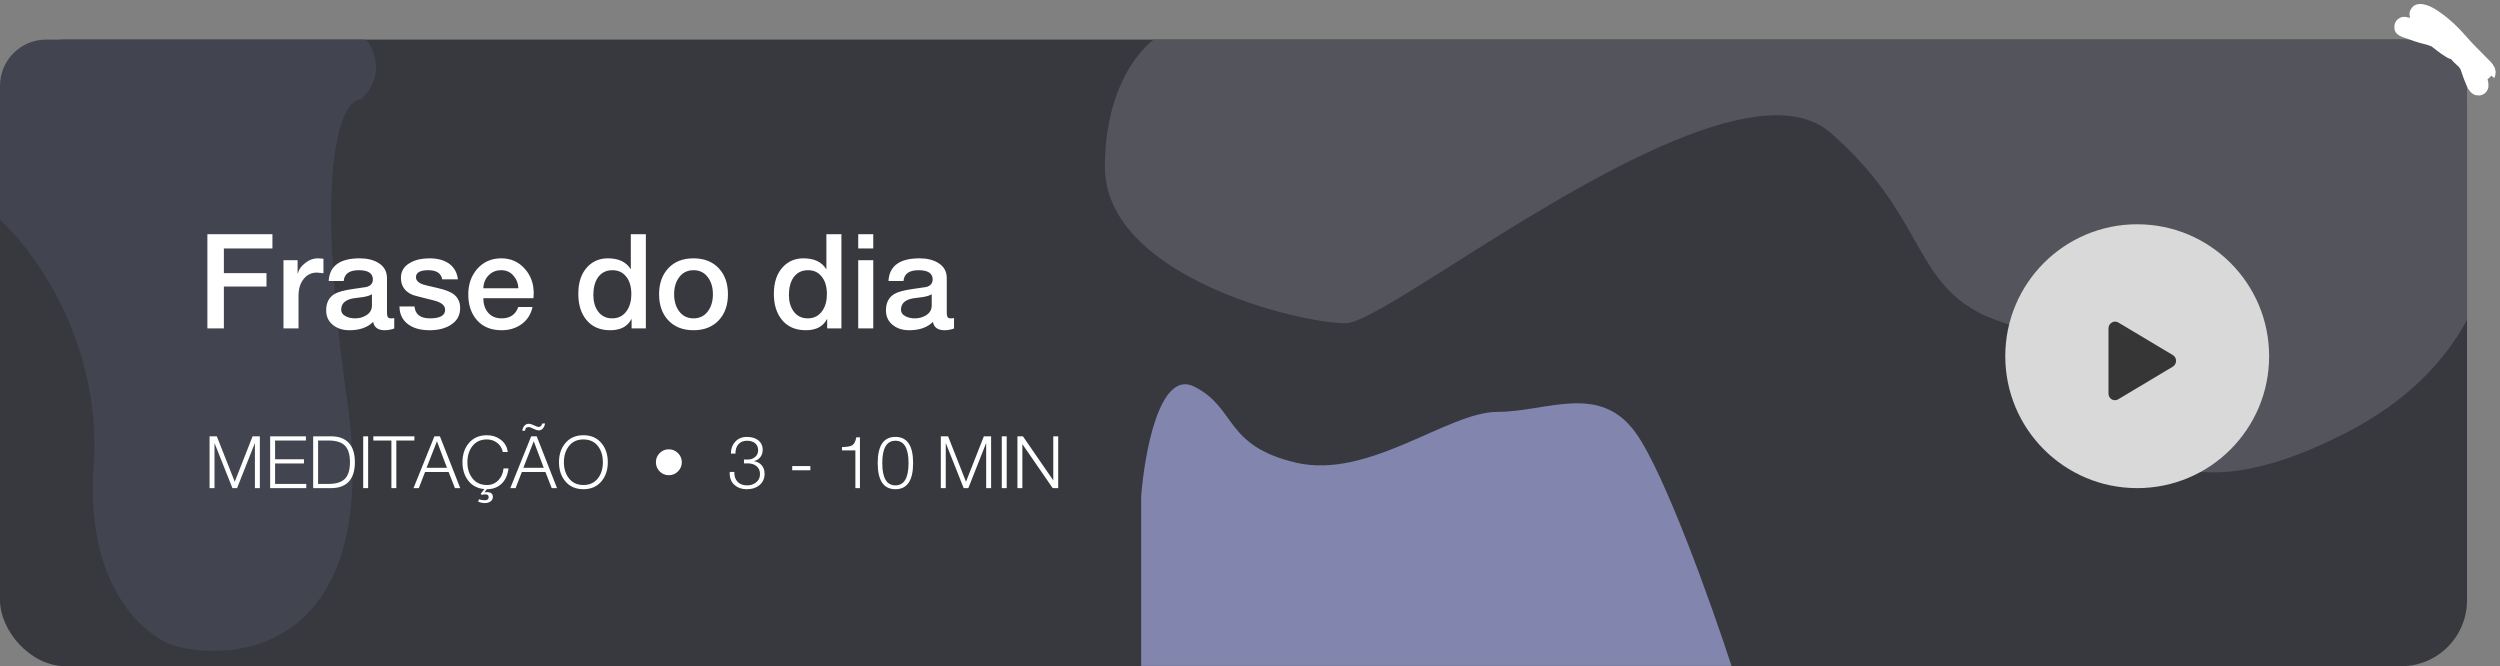 <svg width="379" height="101" viewBox="0 0 379 101" fill="none" xmlns="http://www.w3.org/2000/svg">
<rect x="0" y="0" width="379" height="101" fill="#808080" stroke="none"/>
<rect y="6" width="374" height="95" rx="10" fill="#38383F"/>
<path fill-rule="evenodd" clip-rule="evenodd" d="M174.886 6C171.572 8.57 167.5 14.95 167.5 25.257C167.5 41.946 197 49.007 204 49.007C206.125 49.007 212.305 45.102 220.316 40.041L220.316 40.041L220.316 40.041C238.694 28.431 266.706 10.734 277.5 20.122C284.44 26.157 287.571 31.677 290.214 36.337C293.474 42.086 295.992 46.525 304 49.007C308.591 50.429 311.779 54.491 315.15 58.786C322.426 68.056 330.557 78.417 355.5 65.696C364.558 61.077 370.45 55.082 374 48.505V8.892C373.574 7.898 373.126 6.932 372.661 6H174.886Z" fill="#54555C"/>
<path fill-rule="evenodd" clip-rule="evenodd" d="M55.851 6.414C55.666 6.107 55.288 6 54.929 6H7C3.134 6 -1.64438e-06 9.134 0 13L8.46669e-06 32.906C8.46669e-06 33.191 0.118 33.457 0.327 33.651C5.683 38.623 15.47 52.464 14.205 70.655C12.914 89.222 22.061 96.627 26.796 98.009C37.557 100.634 57.788 96.848 52.623 60.708C47.636 25.817 51.475 15.932 54.264 15.166C54.453 15.114 54.645 15.059 54.795 14.933C56.294 13.677 58.303 10.506 55.851 6.414Z" fill="#424550"/>
<path d="M31.44 49.783V35.503H41.3V37.663H33.94V41.403H40.4V43.443H33.94V49.783H31.44ZM42.975 49.783V39.443H45.115V41.443H45.156C45.289 40.869 45.656 40.349 46.255 39.883C46.855 39.403 47.495 39.163 48.175 39.163C48.349 39.163 48.636 39.183 49.035 39.223V41.423C48.502 41.356 48.175 41.323 48.056 41.323C47.242 41.323 46.582 41.629 46.075 42.243C45.529 42.883 45.255 43.756 45.255 44.863V49.783H42.975ZM56.387 46.303V44.603C56.093 44.789 55.667 44.929 55.107 45.023C54.6 45.089 54.093 45.156 53.587 45.223C52.347 45.436 51.727 46.009 51.727 46.943C51.727 47.396 51.98 47.743 52.487 47.983C52.873 48.169 53.32 48.263 53.827 48.263C54.44 48.263 54.993 48.116 55.487 47.823C56.087 47.463 56.387 46.956 56.387 46.303ZM58.667 42.163V47.483C58.667 48.003 58.847 48.263 59.207 48.263C59.42 48.263 59.607 48.249 59.767 48.223V49.803C59.273 49.976 58.793 50.063 58.327 50.063C57.313 50.063 56.727 49.643 56.567 48.803C55.713 49.643 54.52 50.063 52.987 50.063C51.987 50.063 51.167 49.809 50.527 49.303C49.807 48.756 49.447 48.003 49.447 47.043C49.447 45.896 49.873 45.069 50.727 44.563C51.247 44.256 52.147 44.009 53.427 43.823C54.867 43.609 55.587 43.503 55.587 43.503C56.213 43.316 56.527 42.936 56.527 42.363C56.527 41.429 55.813 40.963 54.387 40.963C52.96 40.963 52.2 41.509 52.107 42.603H49.827C49.96 40.309 51.527 39.163 54.527 39.163C55.66 39.163 56.6 39.389 57.347 39.843C58.227 40.376 58.667 41.149 58.667 42.163ZM60.56 46.463H62.84C62.947 47.663 63.727 48.263 65.18 48.263C66.753 48.263 67.52 47.809 67.48 46.903C67.453 46.263 66.853 45.803 65.68 45.523C63.72 45.043 62.66 44.763 62.5 44.683C61.353 44.176 60.78 43.323 60.78 42.123C60.78 41.096 61.267 40.323 62.24 39.803C63.013 39.376 63.967 39.163 65.1 39.163C66.26 39.163 67.213 39.403 67.96 39.883C68.8 40.443 69.287 41.263 69.42 42.343H67.04C66.867 41.423 66.167 40.963 64.94 40.963C63.687 40.963 63.06 41.316 63.06 42.023C63.06 42.503 63.413 42.869 64.12 43.123C64.253 43.176 65.02 43.363 66.42 43.683C67.46 43.923 68.227 44.216 68.72 44.563C69.413 45.069 69.76 45.783 69.76 46.703C69.76 47.836 69.26 48.703 68.26 49.303C67.42 49.809 66.38 50.063 65.14 50.063C63.78 50.063 62.7 49.769 61.9 49.183C61.02 48.543 60.573 47.636 60.56 46.463ZM80.871 45.203H73.271C73.271 46.069 73.498 46.783 73.951 47.343C74.444 47.956 75.144 48.263 76.051 48.263C77.331 48.263 78.171 47.689 78.571 46.543H80.731C80.491 47.649 79.938 48.516 79.071 49.143C78.218 49.756 77.211 50.063 76.051 50.063C74.464 50.063 73.224 49.563 72.331 48.563C71.438 47.563 70.991 46.249 70.991 44.623C70.991 43.103 71.438 41.823 72.331 40.783C73.278 39.703 74.498 39.163 75.991 39.163C77.444 39.163 78.638 39.696 79.571 40.763C80.464 41.763 80.911 42.989 80.911 44.443C80.911 44.696 80.898 44.949 80.871 45.203ZM73.271 43.703H78.591C78.551 42.943 78.291 42.296 77.811 41.763C77.344 41.229 76.738 40.963 75.991 40.963C75.218 40.963 74.578 41.223 74.071 41.743C73.564 42.263 73.298 42.916 73.271 43.703ZM89.951 44.723C89.951 45.696 90.177 46.509 90.631 47.163C91.151 47.896 91.877 48.263 92.811 48.263C93.757 48.263 94.497 47.876 95.031 47.103C95.484 46.436 95.711 45.603 95.711 44.603C95.711 43.469 95.451 42.583 94.931 41.943C94.424 41.289 93.731 40.963 92.851 40.963C91.864 40.963 91.111 41.356 90.591 42.143C90.164 42.809 89.951 43.669 89.951 44.723ZM97.911 35.503V49.783H95.751V48.383H95.711C95.137 49.503 94.071 50.063 92.511 50.063C90.937 50.063 89.724 49.529 88.871 48.463C88.071 47.476 87.671 46.169 87.671 44.543C87.671 42.783 88.137 41.416 89.071 40.443C89.884 39.589 90.911 39.163 92.151 39.163C93.777 39.163 94.924 39.703 95.591 40.783H95.631V35.503H97.911ZM105.137 48.263C106.097 48.263 106.844 47.876 107.377 47.103C107.844 46.436 108.077 45.603 108.077 44.603C108.077 43.616 107.844 42.789 107.377 42.123C106.844 41.349 106.097 40.963 105.137 40.963C104.177 40.963 103.431 41.349 102.897 42.123C102.431 42.789 102.197 43.616 102.197 44.603C102.197 45.603 102.431 46.436 102.897 47.103C103.431 47.876 104.177 48.263 105.137 48.263ZM105.137 50.063C103.511 50.063 102.224 49.549 101.277 48.523C100.371 47.536 99.917 46.229 99.917 44.603C99.917 42.989 100.377 41.683 101.297 40.683C102.231 39.669 103.511 39.163 105.137 39.163C106.764 39.163 108.051 39.676 108.997 40.703C109.904 41.689 110.357 42.989 110.357 44.603C110.357 46.229 109.904 47.536 108.997 48.523C108.051 49.549 106.764 50.063 105.137 50.063ZM119.599 44.723C119.599 45.696 119.826 46.509 120.279 47.163C120.799 47.896 121.526 48.263 122.459 48.263C123.406 48.263 124.146 47.876 124.679 47.103C125.133 46.436 125.359 45.603 125.359 44.603C125.359 43.469 125.099 42.583 124.579 41.943C124.073 41.289 123.379 40.963 122.499 40.963C121.513 40.963 120.759 41.356 120.239 42.143C119.813 42.809 119.599 43.669 119.599 44.723ZM127.559 35.503V49.783H125.399V48.383H125.359C124.786 49.503 123.719 50.063 122.159 50.063C120.586 50.063 119.373 49.529 118.519 48.463C117.719 47.476 117.319 46.169 117.319 44.543C117.319 42.783 117.786 41.416 118.719 40.443C119.533 39.589 120.559 39.163 121.799 39.163C123.426 39.163 124.573 39.703 125.239 40.783H125.279V35.503H127.559ZM130.106 49.783V39.443H132.386V49.783H130.106ZM130.106 37.663V35.503H132.386V37.663H130.106ZM141.25 46.303V44.603C140.957 44.789 140.53 44.929 139.97 45.023C139.463 45.089 138.957 45.156 138.45 45.223C137.21 45.436 136.59 46.009 136.59 46.943C136.59 47.396 136.843 47.743 137.35 47.983C137.737 48.169 138.183 48.263 138.69 48.263C139.303 48.263 139.857 48.116 140.35 47.823C140.95 47.463 141.25 46.956 141.25 46.303ZM143.53 42.163V47.483C143.53 48.003 143.71 48.263 144.07 48.263C144.283 48.263 144.47 48.249 144.63 48.223V49.803C144.137 49.976 143.657 50.063 143.19 50.063C142.177 50.063 141.59 49.643 141.43 48.803C140.577 49.643 139.383 50.063 137.85 50.063C136.85 50.063 136.03 49.809 135.39 49.303C134.67 48.756 134.31 48.003 134.31 47.043C134.31 45.896 134.737 45.069 135.59 44.563C136.11 44.256 137.01 44.009 138.29 43.823C139.73 43.609 140.45 43.503 140.45 43.503C141.077 43.316 141.39 42.936 141.39 42.363C141.39 41.429 140.677 40.963 139.25 40.963C137.823 40.963 137.063 41.509 136.97 42.603H134.69C134.823 40.309 136.39 39.163 139.39 39.163C140.523 39.163 141.463 39.389 142.21 39.843C143.09 40.376 143.53 41.149 143.53 42.163Z" fill="white"/>
<path d="M31.77 74V66.146H32.87L35.587 73.032L38.293 66.146H39.393V74H38.645V67.213H38.623L35.939 74H35.235L32.54 67.213H32.518V74H31.77ZM40.955 74V66.146H46.378V66.784H41.703V69.622H46.081V70.26H41.703V73.362H46.433V74H40.955ZM48.224 66.784V73.362H49.819C50.955 73.362 51.777 73.105 52.283 72.592C52.796 72.079 53.053 71.239 53.053 70.073C53.053 68.907 52.796 68.067 52.283 67.554C51.777 67.041 50.955 66.784 49.819 66.784H48.224ZM47.476 74V66.146H50.193C51.373 66.146 52.268 66.48 52.877 67.147C53.493 67.807 53.801 68.782 53.801 70.073C53.801 71.364 53.493 72.343 52.877 73.01C52.268 73.67 51.373 74 50.193 74H47.476ZM55.061 74V66.146H55.809V74H55.061ZM56.597 66.784V66.146H62.823V66.784H60.084V74H59.336V66.784H56.597ZM62.688 74L65.856 66.146H66.692L69.772 74H68.969L68.012 71.558H64.437L63.491 74H62.688ZM66.241 66.894L64.668 70.92H67.759L66.241 66.894ZM76.337 71.008H77.085C76.983 71.976 76.638 72.746 76.051 73.318C75.472 73.883 74.728 74.165 73.818 74.165H73.807L73.444 74.638C73.554 74.616 73.668 74.605 73.785 74.605C74.409 74.605 74.72 74.843 74.72 75.32C74.72 75.628 74.588 75.87 74.324 76.046C74.097 76.193 73.826 76.266 73.51 76.266C73.144 76.266 72.799 76.189 72.476 76.035L72.63 75.683C72.88 75.786 73.169 75.837 73.499 75.837C73.888 75.837 74.082 75.679 74.082 75.364C74.082 75.085 73.925 74.946 73.609 74.946C73.353 74.946 73.166 74.975 73.048 75.034L72.872 74.869L73.433 74.143C72.37 74.055 71.538 73.608 70.936 72.801C70.386 72.06 70.111 71.151 70.111 70.073C70.111 68.929 70.419 67.979 71.035 67.224C71.71 66.395 72.638 65.981 73.818 65.981C74.603 65.981 75.289 66.197 75.875 66.63C76.513 67.107 76.88 67.737 76.975 68.522H76.227C76.095 67.928 75.806 67.462 75.358 67.125C74.918 66.788 74.405 66.619 73.818 66.619C72.843 66.619 72.091 66.978 71.563 67.697C71.094 68.335 70.859 69.127 70.859 70.073C70.859 71.019 71.094 71.807 71.563 72.438C72.091 73.164 72.843 73.527 73.818 73.527C74.522 73.527 75.105 73.281 75.567 72.79C76.007 72.328 76.264 71.734 76.337 71.008ZM77.362 74L80.529 66.146H81.365L84.445 74H83.642L82.686 71.558H79.111L78.165 74H77.362ZM80.915 66.894L79.341 70.92H82.433L80.915 66.894ZM82.213 64.199H82.63C82.587 64.485 82.487 64.723 82.334 64.914C82.157 65.134 81.938 65.244 81.674 65.244C81.454 65.244 81.175 65.16 80.838 64.991C80.5 64.822 80.284 64.738 80.189 64.738C79.8 64.738 79.606 64.925 79.606 65.299H79.177C79.213 65.013 79.316 64.767 79.484 64.562C79.66 64.349 79.884 64.243 80.156 64.243C80.376 64.243 80.647 64.324 80.969 64.485C81.299 64.646 81.523 64.727 81.641 64.727C81.912 64.727 82.103 64.551 82.213 64.199ZM84.741 70.073C84.741 68.929 85.049 67.979 85.665 67.224C86.34 66.395 87.267 65.981 88.448 65.981C89.621 65.981 90.546 66.395 91.22 67.224C91.836 67.979 92.144 68.929 92.144 70.073C92.144 71.217 91.836 72.167 91.22 72.922C90.546 73.751 89.621 74.165 88.448 74.165C87.267 74.165 86.34 73.751 85.665 72.922C85.049 72.167 84.741 71.217 84.741 70.073ZM85.489 70.073C85.489 71.019 85.724 71.807 86.193 72.438C86.721 73.164 87.473 73.527 88.448 73.527C89.416 73.527 90.168 73.164 90.703 72.438C91.165 71.807 91.396 71.019 91.396 70.073C91.396 69.127 91.165 68.335 90.703 67.697C90.168 66.978 89.416 66.619 88.448 66.619C87.473 66.619 86.721 66.978 86.193 67.697C85.724 68.335 85.489 69.127 85.489 70.073ZM99.436 70.073C99.436 69.53 99.626 69.068 100.008 68.687C100.389 68.306 100.851 68.115 101.394 68.115C101.936 68.115 102.398 68.306 102.78 68.687C103.168 69.068 103.363 69.53 103.363 70.073C103.363 70.616 103.168 71.081 102.78 71.47C102.398 71.851 101.936 72.042 101.394 72.042C100.851 72.042 100.389 71.851 100.008 71.47C99.626 71.081 99.436 70.616 99.436 70.073ZM110.63 71.547H111.323C111.301 72.163 111.462 72.658 111.807 73.032C112.151 73.399 112.632 73.582 113.248 73.582C113.783 73.582 114.238 73.435 114.612 73.142C115.015 72.827 115.217 72.405 115.217 71.877C115.217 71.356 115.037 70.949 114.678 70.656C114.34 70.385 113.904 70.249 113.369 70.249H112.786V69.666H113.369C113.772 69.666 114.12 69.552 114.414 69.325C114.758 69.068 114.931 68.716 114.931 68.269C114.931 67.785 114.766 67.415 114.436 67.158C114.135 66.931 113.739 66.817 113.248 66.817C112.683 66.817 112.247 66.997 111.939 67.356C111.631 67.708 111.484 68.177 111.499 68.764H110.806C110.813 68.023 111.037 67.418 111.477 66.949C111.917 66.472 112.503 66.234 113.237 66.234C113.897 66.234 114.447 66.388 114.887 66.696C115.378 67.055 115.624 67.554 115.624 68.192C115.624 68.617 115.506 68.984 115.272 69.292C115.044 69.6 114.729 69.802 114.326 69.897V69.919C114.824 70 115.213 70.212 115.492 70.557C115.77 70.894 115.91 71.316 115.91 71.822C115.91 72.548 115.646 73.127 115.118 73.56C114.626 73.963 114.007 74.165 113.259 74.165C112.437 74.165 111.781 73.93 111.29 73.461C110.798 72.992 110.578 72.354 110.63 71.547ZM122.85 71.294H120.1V70.656H122.85V71.294ZM127.64 68.28V67.785C128.374 67.756 128.861 67.679 129.103 67.554C129.477 67.363 129.712 66.945 129.807 66.3H130.368V74H129.675V68.28H127.64ZM135.744 66.817C134.416 66.817 133.753 67.943 133.753 70.194C133.753 72.453 134.416 73.582 135.744 73.582C137.071 73.582 137.735 72.453 137.735 70.194C137.735 67.943 137.071 66.817 135.744 66.817ZM135.744 66.234C137.533 66.234 138.428 67.554 138.428 70.194C138.428 72.841 137.533 74.165 135.744 74.165C133.954 74.165 133.06 72.845 133.06 70.205C133.06 67.558 133.954 66.234 135.744 66.234ZM142.629 74V66.146H143.729L146.446 73.032L149.152 66.146H150.252V74H149.504V67.213H149.482L146.798 74H146.094L143.399 67.213H143.377V74H142.629ZM151.869 74V66.146H152.617V74H151.869ZM154.242 74V66.146H155.078L159.654 72.79H159.676V66.146H160.424V74H159.588L155.012 67.356H154.99V74H154.242Z" fill="white"/>
<path d="M173 75.279V100.954H262.5C259.5 91.754 252.4 71.812 248 65.65C242.5 57.948 234.5 62.441 227 62.441C219.5 62.441 207.5 72.711 196.5 70.144C185.5 67.576 187.5 61.799 181 58.59C175.8 56.022 173.5 68.646 173 75.279Z" fill="#8285AD"/>
<circle cx="324" cy="54" r="20" fill="#D9D9D9"/>
<path d="M319.647 49.785C319.647 48.999 320.482 48.499 321.14 48.892L329.412 53.837C330.061 54.225 330.051 55.195 329.393 55.588L321.121 60.533C320.463 60.926 319.647 60.451 319.647 59.675L319.647 49.785Z" fill="#363636"/>
<path d="M371.101 6.41C372.184 6.899 373.223 7.401 374.086 8.241C374.728 8.866 375.299 9.559 375.914 10.21C375.972 10.271 376.804 11.114 376.816 11.093C376.954 10.846 376.506 10.415 376.364 10.27C375.647 9.538 374.929 8.81 374.204 8.085C373.315 7.196 372.522 6.218 371.644 5.318C370.825 4.477 369.904 3.685 368.936 3.019C368.349 2.616 367.634 2.168 366.9 2.098C366.626 2.072 366.904 2.356 366.984 2.471C367.386 3.048 367.946 3.557 368.437 4.06C369.03 4.667 369.601 5.301 370.181 5.92C370.54 6.304 370.926 6.636 371.296 7.005C371.445 7.155 371.607 7.308 371.778 7.433C372.041 7.624 371.213 7.106 370.947 6.919C370.232 6.414 369.607 5.836 368.842 5.397C368.503 5.202 368.084 5.055 367.71 4.942C367.076 4.751 366.444 4.515 365.797 4.364C365.372 4.264 364.122 3.911 364.512 4.107C364.865 4.283 365.287 4.383 365.657 4.522C366.184 4.721 366.721 4.915 367.265 5.065C367.748 5.199 368.264 5.296 368.733 5.476C369.354 5.714 369.955 5.861 370.522 6.232C370.835 6.436 371.171 6.598 371.479 6.813C371.861 7.078 372.194 7.407 372.569 7.678C373.124 8.079 373.591 8.612 374.036 9.121C374.505 9.657 374.824 10.21 375.148 10.836C375.346 11.216 375.443 11.632 375.571 12.037C375.647 12.276 375.686 12.486 375.737 12.726C375.76 12.836 375.828 13.124 375.618 12.914C375.396 12.691 375.29 12.291 375.168 12.009C374.983 11.581 374.802 11.148 374.669 10.7C374.533 10.241 374.395 9.855 374.125 9.454C373.837 9.026 373.419 8.729 373.058 8.367C372.686 7.995 372.349 7.528 371.936 7.21C371.575 6.933 371.266 6.587 370.903 6.311C369.66 5.364 368.534 4.243 367.453 3.118" stroke="white" stroke-width="3" stroke-linecap="round"/>
</svg>
